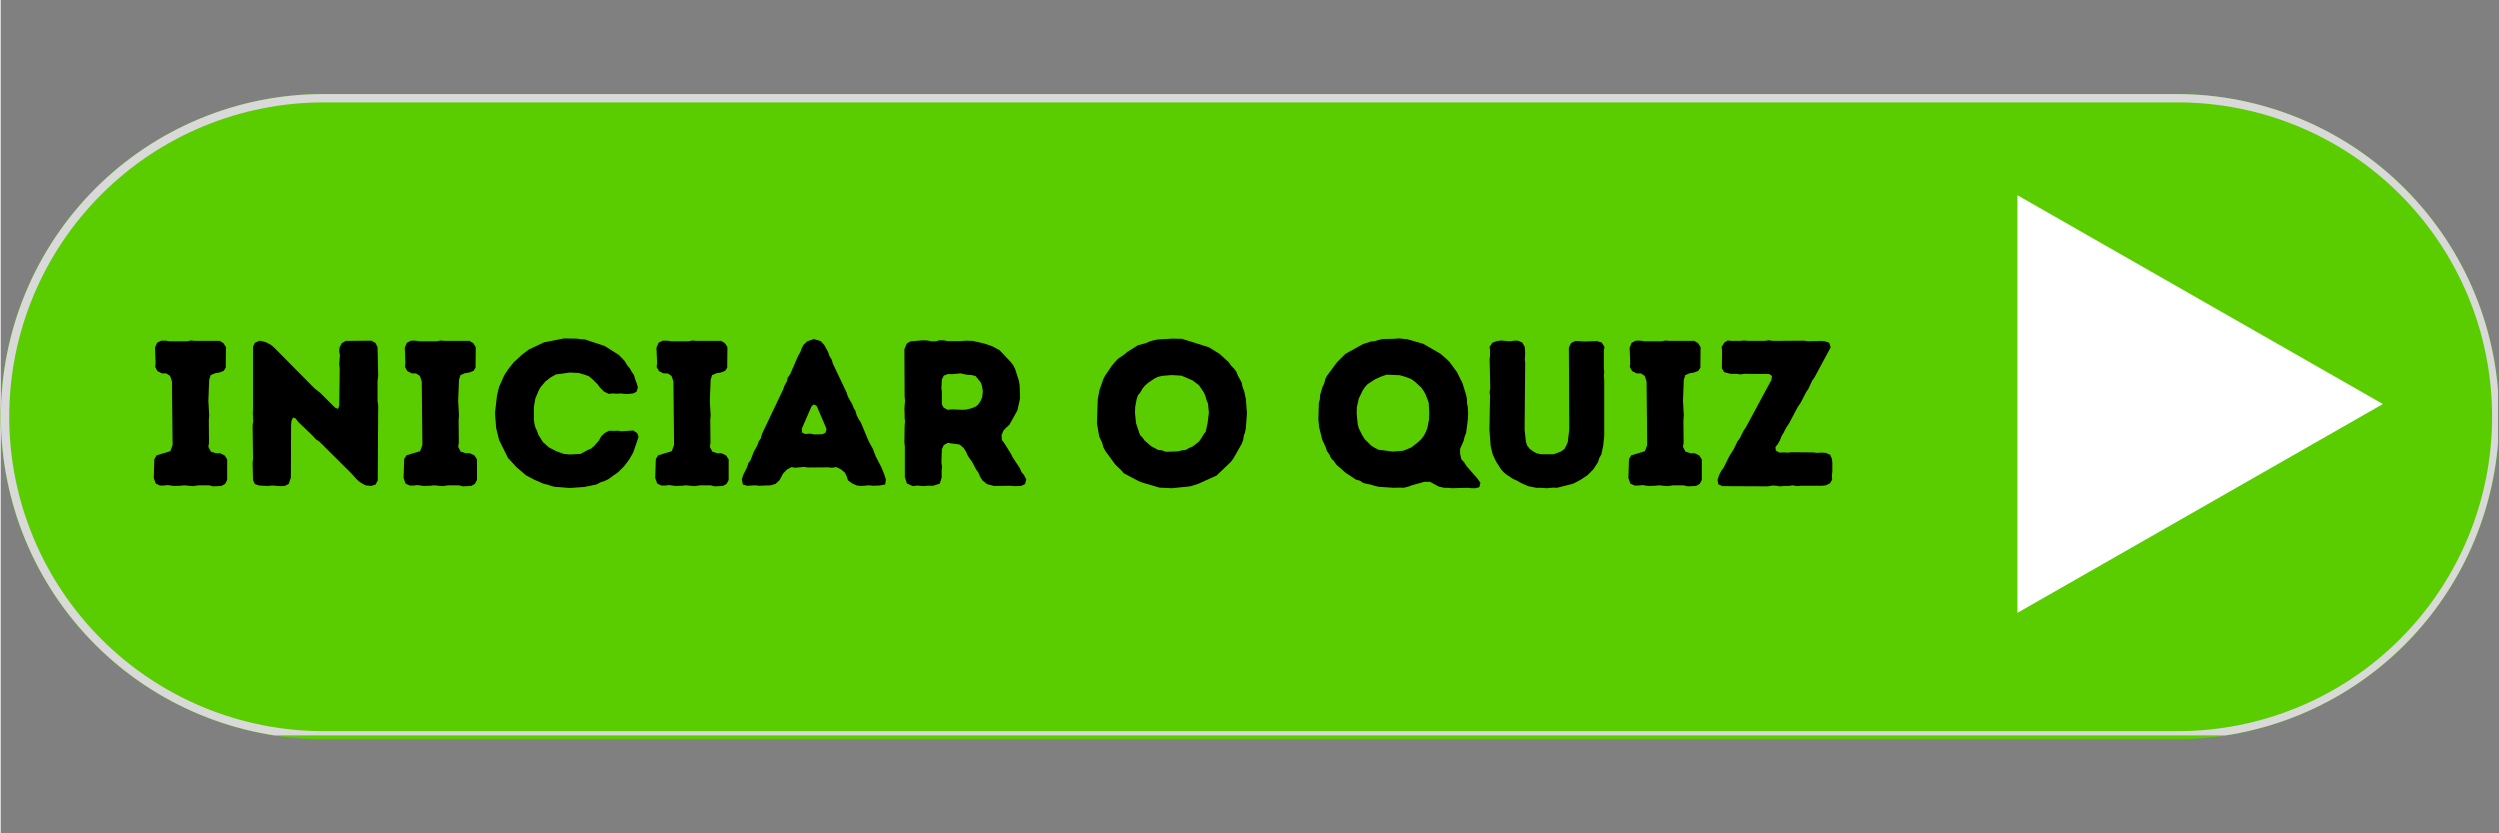 <svg xmlns="http://www.w3.org/2000/svg" xmlns:xlink="http://www.w3.org/1999/xlink" width="300" zoomAndPan="magnify" viewBox="0 0 224.88 75" height="100" preserveAspectRatio="xMidYMid meet" version="1.0"><rect x="0" y="0" width="224.88" height="75" fill="#808080" stroke="none"/><defs><g/><clipPath id="e5b48e6fed"><path d="M 0 8.465 L 224.762 8.465 L 224.762 66.535 L 0 66.535 Z M 0 8.465 " clip-rule="nonzero"/></clipPath><clipPath id="e7640f4607"><path d="M 29.035 8.465 L 195.844 8.465 C 203.547 8.465 210.93 11.523 216.375 16.969 C 221.82 22.414 224.879 29.801 224.879 37.5 C 224.879 45.199 221.82 52.586 216.375 58.031 C 210.93 63.477 203.547 66.535 195.844 66.535 L 29.035 66.535 C 21.336 66.535 13.949 63.477 8.504 58.031 C 3.059 52.586 0 45.199 0 37.5 C 0 29.801 3.059 22.414 8.504 16.969 C 13.949 11.523 21.336 8.465 29.035 8.465 Z M 29.035 8.465 " clip-rule="nonzero"/></clipPath><clipPath id="cd7cd4ad22"><path d="M 0.02 8.465 L 224.762 8.465 L 224.762 66.184 L 0.02 66.184 Z M 0.02 8.465 " clip-rule="nonzero"/></clipPath><clipPath id="66e0aa1f08"><path d="M 29.051 8.465 L 195.832 8.465 C 203.531 8.465 210.914 11.523 216.359 16.969 C 221.801 22.41 224.859 29.797 224.859 37.496 C 224.859 45.195 221.801 52.578 216.359 58.023 C 210.914 63.465 203.531 66.523 195.832 66.523 L 29.051 66.523 C 21.352 66.523 13.965 63.465 8.523 58.023 C 3.078 52.578 0.02 45.195 0.02 37.496 C 0.02 29.797 3.078 22.41 8.523 16.969 C 13.965 11.523 21.352 8.465 29.051 8.465 Z M 29.051 8.465 " clip-rule="nonzero"/></clipPath><clipPath id="f9bb7ae111"><path d="M 181.508 17.57 L 214.398 17.57 L 214.398 55.211 L 181.508 55.211 Z M 181.508 17.57 " clip-rule="nonzero"/></clipPath><clipPath id="699a72a0fa"><path d="M 214.398 36.363 L 181.508 55.156 L 181.508 17.57 Z M 214.398 36.363 " clip-rule="nonzero"/></clipPath></defs><g clip-path="url(#e5b48e6fed)"><g clip-path="url(#e7640f4607)"><path fill="#5acd00" d="M 0 8.465 L 224.789 8.465 L 224.789 66.535 L 0 66.535 Z M 0 8.465 " fill-opacity="1" fill-rule="nonzero"/></g></g><g clip-path="url(#cd7cd4ad22)"><g clip-path="url(#66e0aa1f08)"><path stroke-linecap="butt" transform="matrix(0.75, 0, 0, 0.75, 0.02, 8.465)" fill="none" stroke-linejoin="miter" d="M 38.729 -0.001 L 261.222 -0.001 C 271.494 -0.001 281.343 4.079 288.607 11.344 C 295.866 18.603 299.946 28.457 299.946 38.728 C 299.946 48.999 295.866 58.848 288.607 66.113 C 281.343 73.372 271.494 77.452 261.222 77.452 L 38.729 77.452 C 28.458 77.452 18.603 73.372 11.344 66.113 C 4.08 58.848 -0 48.999 -0 38.728 C -0 28.457 4.08 18.603 11.344 11.344 C 18.603 4.079 28.458 -0.001 38.729 -0.001 Z M 38.729 -0.001 " stroke="#d9d9d9" stroke-width="2" stroke-opacity="1" stroke-miterlimit="4"/></g></g><g fill="#000000" fill-opacity="1"><g transform="translate(12.884, 43.697)"><g><path d="M 6.238 0.074 L 6.984 0.039 L 7.316 -0.148 L 7.504 -0.504 L 7.504 -2.348 L 7.281 -2.699 L 6.871 -2.906 L 6.48 -2.906 L 6.031 -3.055 L 5.809 -3.48 L 5.867 -3.836 L 5.848 -5.883 L 5.883 -6.293 L 5.809 -7.633 L 5.883 -9.516 L 6.016 -9.941 L 6.426 -10.109 L 6.797 -10.168 L 7.188 -10.316 L 7.375 -10.613 L 7.391 -12.457 L 7.168 -12.812 L 6.832 -13.016 L 4.582 -13.016 L 4.246 -13.051 L 3.871 -12.977 L 2.348 -12.977 L 1.992 -13.035 L 1.562 -13.035 L 1.191 -12.848 L 1.004 -12.402 L 1.062 -11.023 L 1.023 -10.668 L 1.23 -10.297 L 1.637 -10.094 L 2.012 -10.094 L 2.363 -9.867 L 2.531 -9.367 L 2.59 -3.648 L 2.383 -3.09 L 1.156 -2.719 L 0.949 -2.383 L 0.895 -0.672 L 1.078 -0.168 L 1.453 0 L 1.805 0 L 2.16 -0.039 L 2.699 0.039 L 3.277 0.02 L 3.648 -0.02 L 4.395 0.055 L 4.953 -0.02 L 5.867 -0.02 Z M 6.238 0.074 "/></g></g></g><g fill="#000000" fill-opacity="1"><g transform="translate(21.333, 43.697)"><g><path d="M 10.984 -0.316 L 11.488 -0.02 L 12.012 0.039 L 12.418 -0.094 L 12.605 -0.465 L 12.645 -7.262 L 12.586 -7.578 L 12.586 -9.422 L 12.645 -9.867 L 12.586 -12.457 L 12.402 -12.828 L 12.027 -13.035 L 9.719 -13.016 L 9.367 -12.812 L 9.16 -12.418 L 9.141 -12.027 L 9.199 -11.73 L 9.141 -10.949 L 9.18 -10.539 L 9.141 -7.207 L 9.031 -6.891 L 8.75 -7.02 L 7.43 -8.34 L 6.906 -8.75 L 3.238 -12.457 L 2.961 -12.68 L 2.531 -12.902 L 1.973 -13.035 L 1.547 -12.848 L 1.379 -12.492 L 1.379 -6.852 L 1.359 -6.535 L 1.398 -5.773 L 1.34 -5.457 L 1.379 -2.402 L 1.34 -2.047 L 1.379 -0.484 L 1.547 -0.129 L 1.938 0 L 2.699 0.039 L 3.109 0 L 3.836 0.055 L 4.227 0.039 L 4.598 -0.148 L 4.785 -0.727 L 4.805 -5.438 L 4.84 -5.809 L 4.973 -6.125 L 5.215 -6.031 L 5.457 -5.715 L 6.777 -4.449 L 7.02 -4.172 L 7.336 -3.965 L 10.223 -1.098 L 10.707 -0.559 Z M 10.984 -0.316 "/></g></g></g><g fill="#000000" fill-opacity="1"><g transform="translate(35.366, 43.697)"><g><path d="M 6.238 0.074 L 6.984 0.039 L 7.316 -0.148 L 7.504 -0.504 L 7.504 -2.348 L 7.281 -2.699 L 6.871 -2.906 L 6.48 -2.906 L 6.031 -3.055 L 5.809 -3.48 L 5.867 -3.836 L 5.848 -5.883 L 5.883 -6.293 L 5.809 -7.633 L 5.883 -9.516 L 6.016 -9.941 L 6.426 -10.109 L 6.797 -10.168 L 7.188 -10.316 L 7.375 -10.613 L 7.391 -12.457 L 7.168 -12.812 L 6.832 -13.016 L 4.582 -13.016 L 4.246 -13.051 L 3.871 -12.977 L 2.348 -12.977 L 1.992 -13.035 L 1.562 -13.035 L 1.191 -12.848 L 1.004 -12.402 L 1.062 -11.023 L 1.023 -10.668 L 1.23 -10.297 L 1.637 -10.094 L 2.012 -10.094 L 2.363 -9.867 L 2.531 -9.367 L 2.59 -3.648 L 2.383 -3.09 L 1.156 -2.719 L 0.949 -2.383 L 0.895 -0.672 L 1.078 -0.168 L 1.453 0 L 1.805 0 L 2.16 -0.039 L 2.699 0.039 L 3.277 0.02 L 3.648 -0.02 L 4.395 0.055 L 4.953 -0.02 L 5.867 -0.02 Z M 6.238 0.074 "/></g></g></g><g fill="#000000" fill-opacity="1"><g transform="translate(43.816, 43.697)"><g><path d="M 6.48 0.148 L 7.41 0.223 L 8.715 0.129 L 9.812 -0.094 L 10.148 -0.281 L 10.539 -0.41 L 10.855 -0.559 L 11.77 -1.211 L 12.289 -1.73 L 12.719 -2.289 L 13.109 -2.961 L 13.594 -4.375 L 13.48 -4.711 L 13.109 -4.953 L 12.066 -4.879 L 11.695 -4.934 L 11.32 -4.914 L 10.949 -4.934 L 10.52 -4.711 L 10.223 -4.414 L 10.035 -4.059 L 9.609 -3.574 L 9.309 -3.312 L 9.031 -3.203 L 8.379 -2.848 L 7.391 -2.793 L 6.852 -2.848 L 6.184 -3.09 L 5.531 -3.426 L 4.988 -3.91 L 4.582 -4.562 L 4.449 -4.934 L 4.32 -5.195 L 4.227 -5.531 L 4.172 -5.941 L 4.172 -7.074 L 4.301 -7.82 L 4.582 -8.492 L 4.766 -8.844 L 5.215 -9.367 L 5.66 -9.719 L 6.164 -10 L 7.41 -10.168 L 8.211 -10.129 L 8.789 -9.961 L 9.125 -9.832 L 9.383 -9.625 L 9.926 -9.086 L 10.129 -8.809 L 10.484 -8.453 L 10.91 -8.25 L 11.246 -8.285 L 11.637 -8.266 L 12.012 -8.285 L 12.531 -8.23 L 13.09 -8.285 L 13.406 -8.434 L 13.535 -8.809 L 13.426 -9.219 L 13.293 -9.551 L 13.184 -9.941 L 12.977 -10.242 L 12.812 -10.539 L 12.551 -10.855 L 12.344 -11.211 L 11.824 -11.75 L 10.559 -12.551 L 8.77 -13.145 L 8.418 -13.164 L 8.043 -13.219 L 6.891 -13.238 L 5.082 -12.887 L 3.707 -12.234 L 3.164 -11.824 L 2.363 -11.098 L 1.863 -10.465 L 1.508 -9.926 L 1.043 -8.883 L 0.855 -8.117 L 0.672 -6.516 L 0.781 -5.156 L 1.043 -4.098 L 1.844 -2.477 L 2.605 -1.656 L 3.445 -0.93 L 4.246 -0.504 L 5.082 -0.148 L 5.418 -0.074 L 5.789 0.055 L 6.125 0.129 Z M 6.48 0.148 "/></g></g></g><g fill="#000000" fill-opacity="1"><g transform="translate(58.016, 43.697)"><g><path d="M 6.238 0.074 L 6.984 0.039 L 7.316 -0.148 L 7.504 -0.504 L 7.504 -2.348 L 7.281 -2.699 L 6.871 -2.906 L 6.48 -2.906 L 6.031 -3.055 L 5.809 -3.48 L 5.867 -3.836 L 5.848 -5.883 L 5.883 -6.293 L 5.809 -7.633 L 5.883 -9.516 L 6.016 -9.941 L 6.426 -10.109 L 6.797 -10.168 L 7.188 -10.316 L 7.375 -10.613 L 7.391 -12.457 L 7.168 -12.812 L 6.832 -13.016 L 4.582 -13.016 L 4.246 -13.051 L 3.871 -12.977 L 2.348 -12.977 L 1.992 -13.035 L 1.562 -13.035 L 1.191 -12.848 L 1.004 -12.402 L 1.062 -11.023 L 1.023 -10.668 L 1.23 -10.297 L 1.637 -10.094 L 2.012 -10.094 L 2.363 -9.867 L 2.531 -9.367 L 2.59 -3.648 L 2.383 -3.09 L 1.156 -2.719 L 0.949 -2.383 L 0.895 -0.672 L 1.078 -0.168 L 1.453 0 L 1.805 0 L 2.16 -0.039 L 2.699 0.039 L 3.277 0.02 L 3.648 -0.02 L 4.395 0.055 L 4.953 -0.02 L 5.867 -0.02 Z M 6.238 0.074 "/></g></g></g><g fill="#000000" fill-opacity="1"><g transform="translate(66.465, 43.697)"><g><path d="M 10.984 0.039 L 11.695 -0.02 L 12.047 0.02 L 12.625 0 L 13.145 -0.094 L 13.203 -0.539 L 13.07 -0.969 L 12.793 -1.656 L 12.289 -2.625 L 12.027 -3.312 L 11.656 -3.984 L 10.949 -5.68 L 10.762 -5.957 L 10.578 -6.312 L 10.465 -6.723 L 10.297 -7 L 10.184 -7.301 L 9.793 -7.988 L 9.664 -8.379 L 8.434 -10.969 L 8.324 -11.34 L 8.117 -11.676 L 8.008 -12.012 L 7.652 -12.66 L 7.336 -12.996 L 6.723 -13.184 L 6.125 -12.977 L 5.789 -12.66 L 5.625 -12.344 L 5.492 -11.973 L 5.324 -11.711 L 4.582 -10 L 4.375 -9.719 L 4.281 -9.348 L 4.078 -8.992 L 3.965 -8.66 L 2.066 -4.672 L 1.957 -4.266 L 1.77 -3.984 L 1.637 -3.613 L 1.305 -3.016 L 1.023 -2.273 L 0.82 -2.012 L 0.727 -1.676 L 0.355 -0.93 L 0.242 -0.559 L 0.336 -0.094 L 0.707 0.02 L 1.434 -0.02 L 1.805 0.02 L 2.848 -0.02 L 3.277 -0.148 L 3.633 -0.484 L 3.965 -1.098 L 4.32 -1.453 L 4.711 -1.656 L 5.066 -1.602 L 5.848 -1.676 L 6.184 -1.621 L 8.008 -1.637 L 8.34 -1.602 L 8.75 -1.656 L 9.16 -1.453 L 9.516 -1.156 L 9.684 -0.801 L 9.793 -0.465 L 10.168 -0.188 L 10.594 0 Z M 6.758 -4.598 L 6.387 -4.672 L 5.957 -4.637 L 5.66 -4.766 L 5.641 -5.121 L 6.516 -7.133 L 6.723 -7.301 L 6.984 -7.148 L 7.859 -5.102 L 7.781 -4.766 L 7.504 -4.617 Z M 6.758 -4.598 "/></g></g></g><g fill="#000000" fill-opacity="1"><g transform="translate(79.977, 43.697)"><g><path d="M 1.398 -0.762 L 1.582 -0.188 L 2.121 0.055 L 2.496 0 L 3.09 0.055 L 3.391 0.02 L 3.949 0.02 L 4.543 -0.168 L 4.711 -0.707 L 4.711 -1.34 L 4.75 -1.676 L 4.691 -2.066 L 4.73 -3.258 L 4.898 -3.633 L 5.25 -3.836 L 6.332 -3.688 L 6.703 -3.371 L 6.926 -2.996 L 7.074 -2.664 L 7.465 -2.105 L 7.82 -1.434 L 8.023 -1.156 L 8.176 -0.781 L 8.379 -0.465 L 8.789 -0.129 L 9.422 0.039 L 10.895 0.02 L 11.246 0.055 L 11.859 0.039 L 12.215 -0.129 L 12.328 -0.539 L 12.121 -0.949 L 11.898 -1.211 L 11.75 -1.562 L 11.117 -2.516 L 10.949 -2.848 L 10.352 -3.816 L 10.129 -4.098 L 10.109 -4.543 L 10.277 -4.953 L 10.539 -5.23 L 10.801 -5.457 L 11.527 -6.758 L 11.77 -7.84 L 11.73 -9.012 L 11.676 -9.383 L 11.34 -10.445 L 11.191 -10.762 L 10.984 -11.059 L 9.926 -12.176 L 9.273 -12.531 L 8.566 -12.773 L 7.504 -13.016 L 6.906 -13.035 L 6.367 -12.996 L 5.25 -12.996 L 4.879 -13.07 L 4.508 -13.07 L 4.172 -12.977 L 3.797 -12.977 L 3.426 -13.051 L 3.016 -13.07 L 1.918 -12.977 L 1.582 -12.793 L 1.359 -12.27 L 1.379 -8.008 L 1.414 -7.633 L 1.359 -6.891 L 1.379 -6.48 L 1.379 -6.105 L 1.414 -5.754 L 1.379 -5.398 L 1.359 -3.891 L 1.398 -3.52 Z M 5.25 -6.816 L 4.879 -7.02 L 4.73 -7.316 L 4.73 -8.434 L 4.691 -8.75 L 4.73 -9.535 L 4.898 -9.887 L 5.289 -10.035 L 5.66 -10.02 L 6.406 -10.094 L 6.926 -9.98 L 7.41 -9.941 L 7.766 -9.852 L 8.23 -9.273 L 8.34 -8.977 L 8.418 -8.492 L 8.359 -7.934 L 8.191 -7.559 L 7.988 -7.281 L 7.781 -7.113 L 7.449 -6.965 L 6.906 -6.832 L 6.555 -6.816 L 5.66 -6.852 Z M 5.25 -6.816 "/></g></g></g><g fill="#000000" fill-opacity="1"><g transform="translate(92.893, 43.697)"><g/></g></g><g fill="#000000" fill-opacity="1"><g transform="translate(97.937, 43.697)"><g><path d="M 7.465 0.242 L 9.125 0.074 L 9.832 -0.148 L 11.488 -0.895 L 12.793 -2.141 L 13.035 -2.477 L 13.762 -3.762 L 13.891 -4.113 L 13.945 -4.488 L 14.059 -4.785 L 14.133 -5.195 L 14.227 -6.5 L 14.133 -7.781 L 13.984 -8.473 L 13.836 -8.863 L 13.742 -9.293 L 13.406 -9.906 L 13.277 -10.242 L 13.035 -10.559 L 12.812 -10.781 L 12.57 -11.117 L 11.77 -11.844 L 10.816 -12.438 L 8.379 -13.203 L 7.504 -13.219 L 6.199 -13.145 L 5.828 -13.07 L 5.457 -12.961 L 5.121 -12.812 L 4.414 -12.625 L 3.465 -12.027 L 3.203 -11.805 L 2.605 -11.395 L 2.105 -10.836 L 1.473 -9.906 L 1.305 -9.59 L 0.949 -8.566 L 0.801 -7.766 L 0.727 -5.605 L 0.93 -4.43 L 1.211 -3.797 L 1.32 -3.406 L 1.508 -3.074 L 2.383 -1.879 L 2.906 -1.379 L 3.148 -1.098 L 4.414 -0.43 L 4.766 -0.281 L 6.348 0.188 Z M 6.945 -3.035 L 6.574 -3.164 L 6.238 -3.203 L 5.605 -3.539 L 5.027 -4.039 L 4.84 -4.301 L 4.598 -4.562 L 4.246 -5.605 L 4.152 -6.535 L 4.172 -7.094 L 4.301 -7.781 L 4.414 -8.117 L 4.637 -8.379 L 4.805 -8.695 L 5.047 -8.992 L 5.324 -9.234 L 5.867 -9.609 L 6.199 -9.777 L 6.59 -9.867 L 7.449 -9.941 L 8.34 -9.887 L 9.328 -9.461 L 9.906 -9.031 L 10.336 -8.398 L 10.484 -8.062 L 10.594 -7.691 L 10.727 -7.355 L 10.801 -6.555 L 10.688 -5.625 L 10.52 -4.859 L 10.316 -4.582 L 10.148 -4.301 L 9.926 -3.965 L 9.348 -3.52 L 9.012 -3.371 L 8.715 -3.203 L 8.379 -3.164 L 8.023 -3.074 Z M 6.945 -3.035 "/></g></g></g><g fill="#000000" fill-opacity="1"><g transform="translate(112.863, 43.697)"><g/></g></g><g fill="#000000" fill-opacity="1"><g transform="translate(117.907, 43.697)"><g><path d="M 12.699 0.242 L 14.113 0.203 L 14.488 0.242 L 14.82 0.242 L 15.176 0.148 L 15.27 -0.242 L 15.027 -0.598 L 14.02 -1.75 L 13.797 -2.105 L 13.555 -2.363 L 13.445 -2.848 L 13.445 -3.312 L 13.762 -4.023 L 13.852 -4.414 L 13.984 -4.73 L 14.133 -5.883 L 14.168 -6.516 L 14.133 -7.039 L 14.059 -7.449 L 14.059 -7.766 L 13.984 -8.156 L 13.648 -9.234 L 13.164 -10.203 L 12.492 -11.117 L 12.254 -11.359 L 11.676 -11.859 L 10.129 -12.754 L 8.695 -13.164 L 7.969 -13.238 L 7.43 -13.203 L 6.516 -13.184 L 6.125 -13.109 L 5.773 -12.996 L 5.418 -12.961 L 4.711 -12.734 L 3.109 -11.844 L 2.348 -11.078 L 1.453 -9.867 L 1.305 -9.57 L 1.211 -9.18 L 1.062 -8.883 L 0.84 -8.137 L 0.82 -7.766 L 0.727 -7.391 L 0.688 -5.941 L 0.762 -5.215 L 1.043 -4.098 L 1.34 -3.465 L 1.453 -3.109 L 1.676 -2.793 L 1.844 -2.438 L 2.066 -2.215 L 2.309 -1.879 L 3.148 -1.137 L 4.059 -0.539 L 4.43 -0.43 L 4.73 -0.223 L 5.418 -0.074 L 5.789 0.039 L 6.125 0.113 L 7.43 0.203 L 8.008 0.188 L 8.379 0.203 L 8.789 0.094 L 9.105 -0.02 L 10.242 -0.336 L 10.727 -0.336 L 11.527 0.094 L 11.992 0.203 L 12.328 0.203 Z M 7.391 -3.055 L 6.09 -3.223 L 5.734 -3.406 L 5.438 -3.594 L 4.859 -4.172 L 4.637 -4.523 L 4.32 -5.156 L 4.227 -5.512 L 4.133 -6.48 L 4.152 -7.059 L 4.32 -7.82 L 4.672 -8.547 L 4.879 -8.863 L 5.121 -9.125 L 5.773 -9.551 L 6.258 -9.777 L 6.832 -9.98 L 8.023 -9.926 L 8.527 -9.777 L 9.031 -9.59 L 9.367 -9.348 L 9.941 -8.824 L 10.184 -8.473 L 10.352 -8.156 L 10.613 -7.465 L 10.668 -6.5 L 10.633 -5.883 L 10.5 -5.195 L 10.352 -4.805 L 10.168 -4.469 L 9.926 -4.152 L 9.664 -3.91 L 9.051 -3.426 L 8.324 -3.129 Z M 7.391 -3.055 "/></g></g></g><g fill="#000000" fill-opacity="1"><g transform="translate(132.759, 43.697)"><g><path d="M 6.406 0.242 L 6.965 0.188 L 7.316 0.203 L 8.77 -0.168 L 9.441 -0.52 L 10.055 -0.93 L 10.578 -1.453 L 11.004 -2.105 L 11.117 -2.477 L 11.301 -2.793 L 11.469 -3.574 L 11.562 -4.469 L 11.562 -9.496 L 11.527 -9.852 L 11.562 -10.258 L 11.527 -10.559 L 11.527 -12.102 L 11.582 -12.477 L 11.34 -12.867 L 10.93 -12.996 L 9.758 -12.961 L 8.977 -13.016 L 8.582 -12.828 L 8.379 -12.418 L 8.418 -5.082 L 8.285 -3.93 L 8.176 -3.648 L 7.969 -3.277 L 7.652 -3.055 L 7 -2.812 L 5.883 -2.812 L 5.457 -2.906 L 5.141 -3.09 L 4.84 -3.312 L 4.617 -3.613 L 4.508 -3.965 L 4.395 -5.047 L 4.449 -11.043 L 4.414 -11.32 L 4.449 -11.918 L 4.414 -12.457 L 4.191 -12.867 L 3.797 -13.035 L 3.445 -13.035 L 3.074 -12.977 L 2.273 -13.051 L 1.879 -12.996 L 1.488 -12.848 L 1.246 -12.492 L 1.285 -12.121 L 1.285 -11.676 L 1.246 -11.375 L 1.305 -8.77 L 1.246 -8.398 L 1.285 -8.043 L 1.23 -5.047 L 1.34 -3.555 L 1.527 -2.793 L 1.824 -2.16 L 2.254 -1.488 L 2.477 -1.23 L 2.754 -0.988 L 3.352 -0.598 L 3.723 -0.43 L 4.004 -0.262 L 4.711 0.055 L 5.438 0.203 L 5.809 0.203 Z M 6.406 0.242 "/></g></g></g><g fill="#000000" fill-opacity="1"><g transform="translate(145.6, 43.697)"><g><path d="M 6.238 0.074 L 6.984 0.039 L 7.316 -0.148 L 7.504 -0.504 L 7.504 -2.348 L 7.281 -2.699 L 6.871 -2.906 L 6.48 -2.906 L 6.031 -3.055 L 5.809 -3.48 L 5.867 -3.836 L 5.848 -5.883 L 5.883 -6.293 L 5.809 -7.633 L 5.883 -9.516 L 6.016 -9.941 L 6.426 -10.109 L 6.797 -10.168 L 7.188 -10.316 L 7.375 -10.613 L 7.391 -12.457 L 7.168 -12.812 L 6.832 -13.016 L 4.582 -13.016 L 4.246 -13.051 L 3.871 -12.977 L 2.348 -12.977 L 1.992 -13.035 L 1.562 -13.035 L 1.191 -12.848 L 1.004 -12.402 L 1.062 -11.023 L 1.023 -10.668 L 1.23 -10.297 L 1.637 -10.094 L 2.012 -10.094 L 2.363 -9.867 L 2.531 -9.367 L 2.59 -3.648 L 2.383 -3.09 L 1.156 -2.719 L 0.949 -2.383 L 0.895 -0.672 L 1.078 -0.168 L 1.453 0 L 1.805 0 L 2.16 -0.039 L 2.699 0.039 L 3.277 0.02 L 3.648 -0.02 L 4.395 0.055 L 4.953 -0.02 L 5.867 -0.02 Z M 6.238 0.074 "/></g></g></g><g fill="#000000" fill-opacity="1"><g transform="translate(154.05, 43.697)"><g><path d="M 0.465 -0.504 L 0.539 -0.113 L 0.914 0.055 L 5.008 0.074 L 5.418 0 L 5.773 0.02 L 6.09 0.074 L 6.48 0.039 L 6.871 0.039 L 7.242 -0.02 L 7.598 0.055 L 8.008 0.02 L 9.887 0.02 L 10.223 -0.02 L 10.594 -0.203 L 10.781 -0.52 L 10.762 -0.895 L 10.801 -1.285 L 10.801 -2.066 L 10.762 -2.402 L 10.613 -2.754 L 10.223 -2.941 L 9.793 -2.961 L 9.402 -2.941 L 9.051 -2.98 L 7.133 -2.996 L 6.797 -2.961 L 6.406 -2.98 L 6.031 -2.961 L 5.715 -3.148 L 5.68 -3.465 L 5.902 -3.742 L 6.09 -4.078 L 6.238 -4.469 L 6.426 -4.766 L 6.609 -5.141 L 6.891 -5.566 L 7.691 -7.074 L 7.914 -7.391 L 8.473 -8.453 L 8.641 -8.695 L 8.977 -9.422 L 9.199 -9.738 L 10.652 -12.438 L 10.52 -12.848 L 10.148 -12.977 L 9.793 -13.016 L 8.695 -12.977 L 8.211 -13.035 L 5.457 -13.016 L 5.082 -13.07 L 4.691 -13.016 L 3.238 -13.016 L 2.848 -13.051 L 2.516 -13.016 L 1.73 -13.016 L 1.379 -13.051 L 1.078 -12.867 L 0.84 -12.477 L 0.875 -12.086 L 0.855 -10.559 L 1.062 -10.203 L 1.621 -10.055 L 2.16 -10.055 L 2.531 -10 L 2.887 -10.055 L 5.121 -10.035 L 5.363 -9.867 L 5.324 -9.516 L 3.035 -5.27 L 2.812 -4.934 L 2.477 -4.266 L 2.254 -3.965 L 1.918 -3.258 L 1.527 -2.645 L 1.043 -1.656 L 0.801 -1.32 L 0.613 -0.949 Z M 0.465 -0.504 "/></g></g></g><g fill="#000000" fill-opacity="1"><g transform="translate(165.544, 43.697)"><g/></g></g><g fill="#000000" fill-opacity="1"><g transform="translate(170.588, 43.697)"><g/></g></g><g fill="#000000" fill-opacity="1"><g transform="translate(175.632, 43.697)"><g/></g></g><g fill="#000000" fill-opacity="1"><g transform="translate(180.675, 43.697)"><g/></g></g><g fill="#000000" fill-opacity="1"><g transform="translate(185.719, 43.697)"><g/></g></g><g fill="#000000" fill-opacity="1"><g transform="translate(190.763, 43.697)"><g/></g></g><g fill="#000000" fill-opacity="1"><g transform="translate(195.806, 43.697)"><g/></g></g><g fill="#000000" fill-opacity="1"><g transform="translate(200.85, 43.697)"><g/></g></g><g fill="#000000" fill-opacity="1"><g transform="translate(205.894, 43.697)"><g/></g></g><g fill="#000000" fill-opacity="1"><g transform="translate(210.937, 43.697)"><g/></g></g><g fill="#000000" fill-opacity="1"><g transform="translate(215.981, 43.697)"><g/></g></g><g fill="#000000" fill-opacity="1"><g transform="translate(221.024, 43.697)"><g/></g></g><g clip-path="url(#f9bb7ae111)"><g clip-path="url(#699a72a0fa)"><path fill="#ffffff" d="M 214.398 17.57 L 214.398 55.211 L 181.508 55.211 L 181.508 17.57 Z M 214.398 17.57 " fill-opacity="1" fill-rule="nonzero"/></g></g></svg>